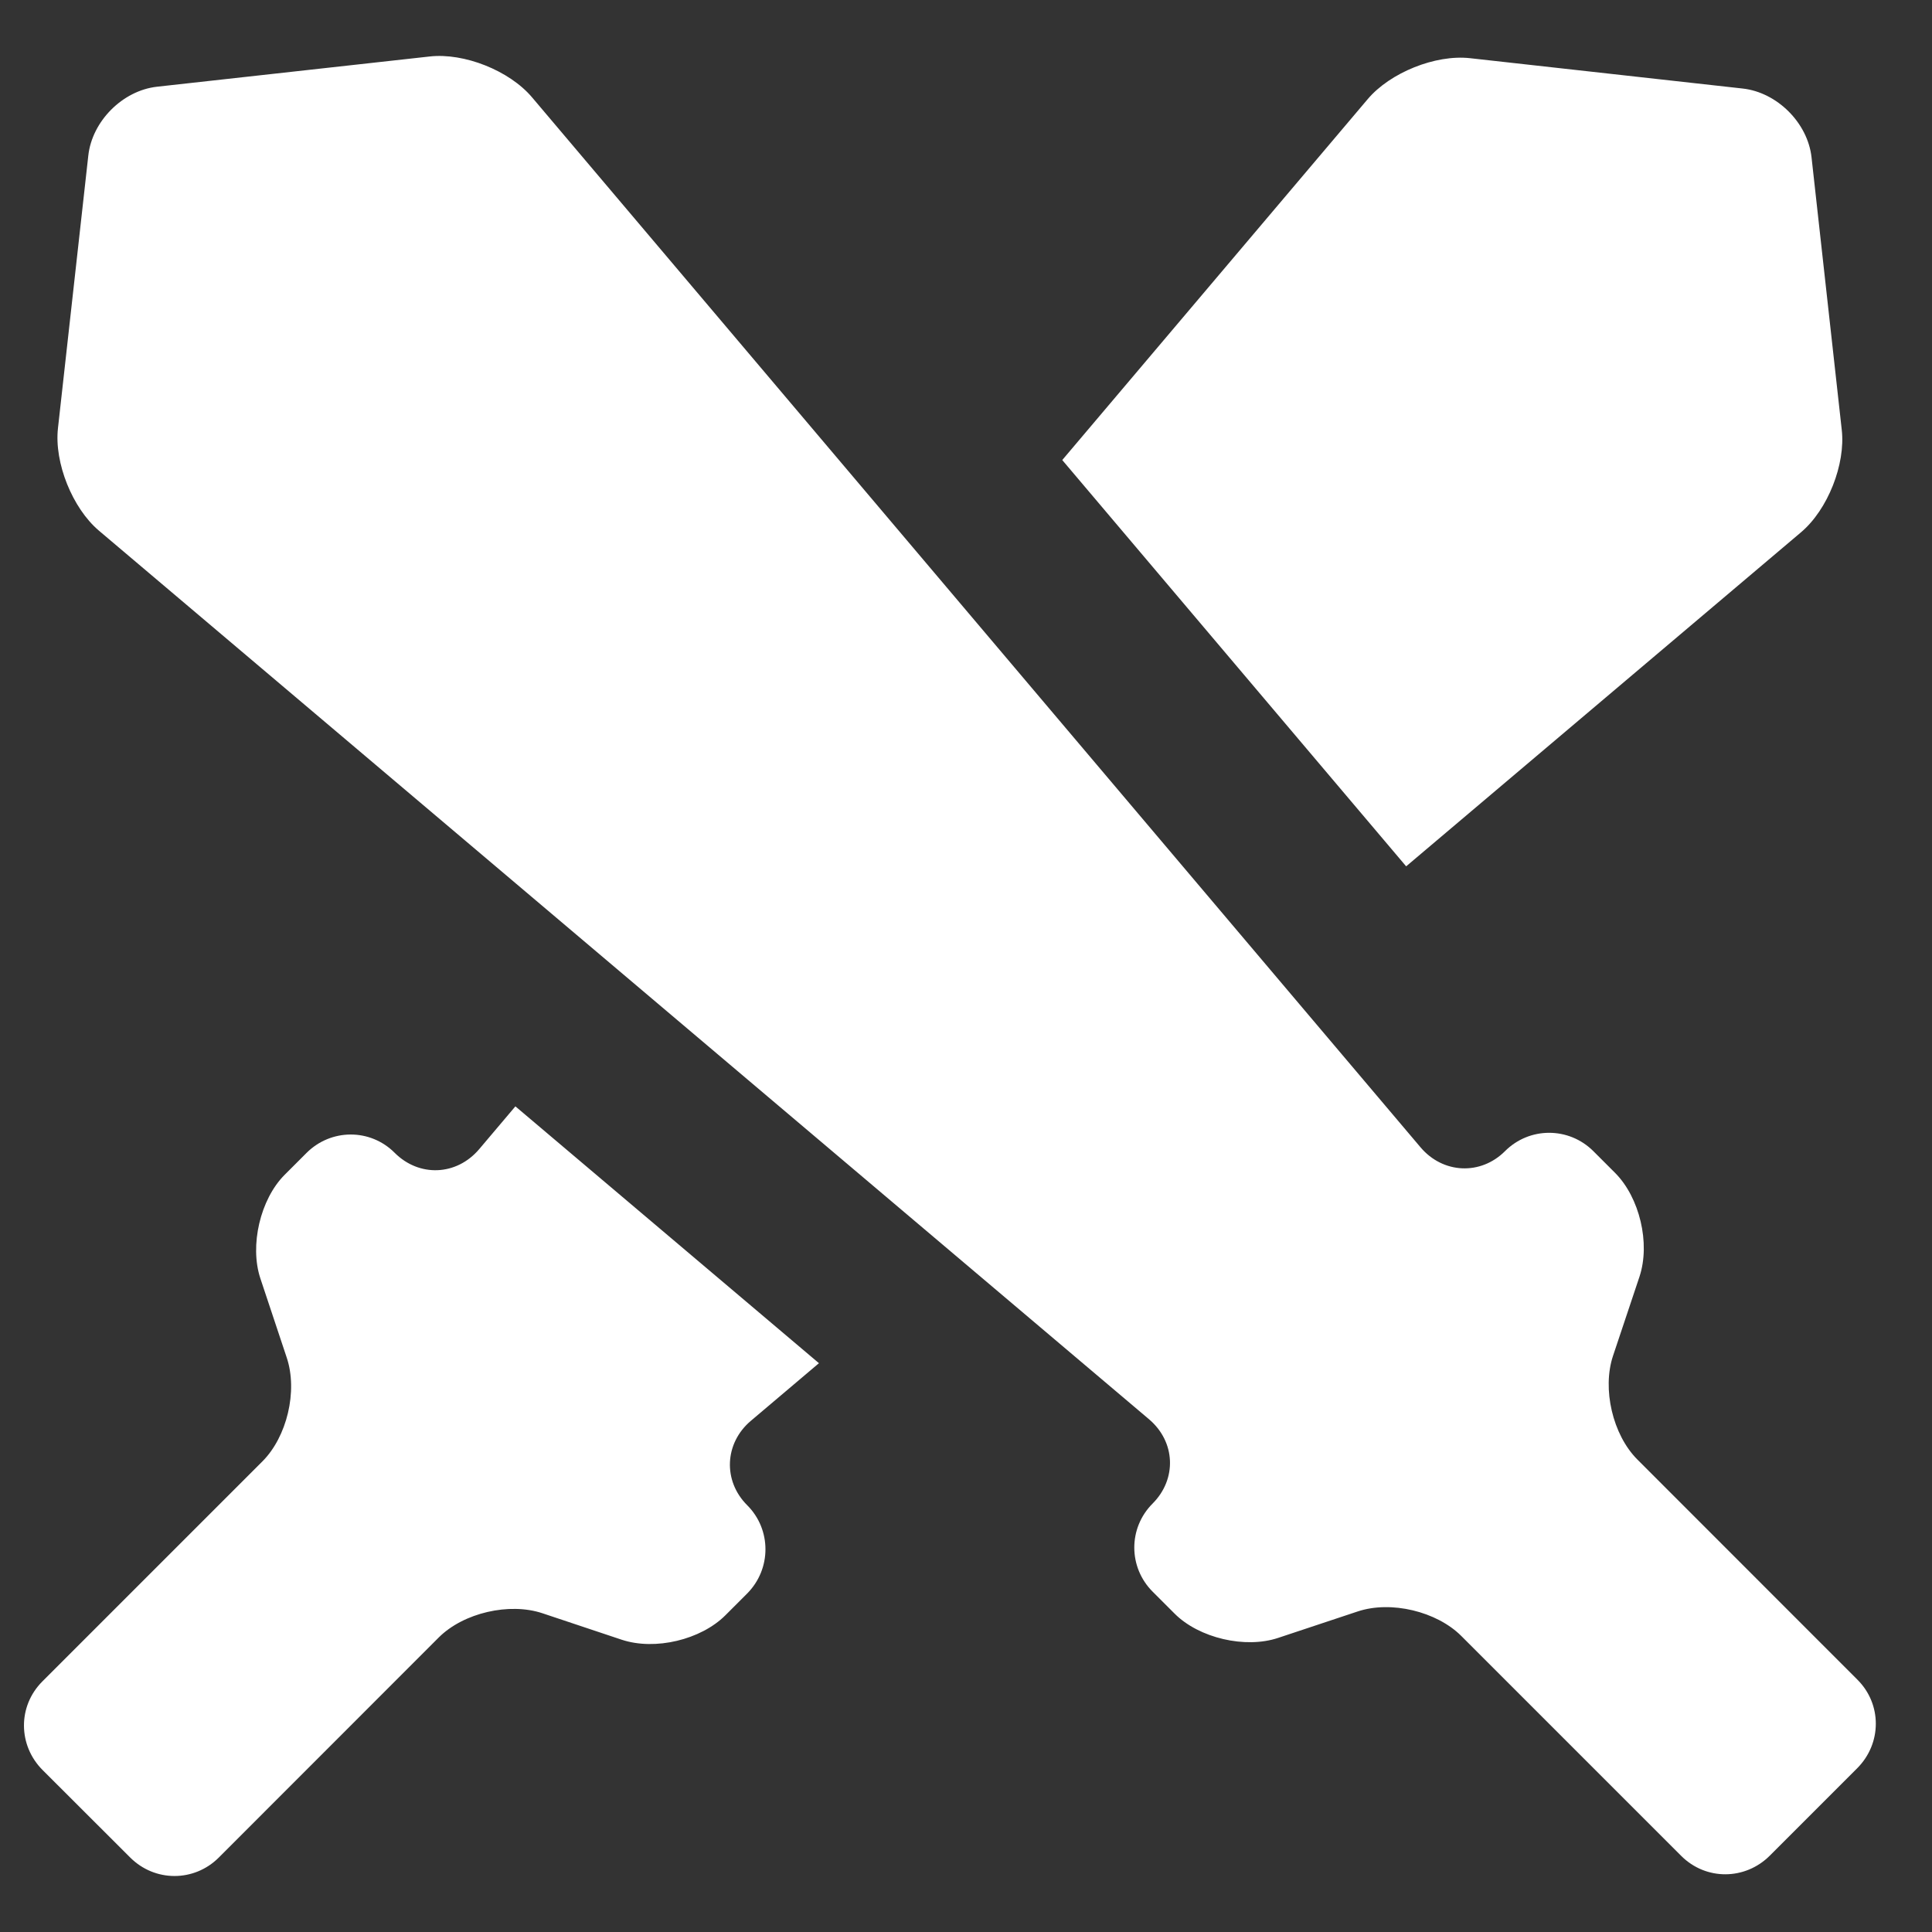 <?xml version="1.0" encoding="UTF-8" standalone="no"?>
<svg width="17px" height="17px" viewBox="0 0 17 17" version="1.1" xmlns="http://www.w3.org/2000/svg" xmlns:xlink="http://www.w3.org/1999/xlink" xmlns:sketch="http://www.bohemiancoding.com/sketch/ns">
    <rect x="0" y="0" width="17" height="17" fill="#333333" stroke="none"/>
    <!-- Generator: Sketch 3.3.2 (12043) - http://www.bohemiancoding.com/sketch -->
    <title>Rectangle 71</title>
    <desc>Created with Sketch.</desc>
    <defs></defs>
    <g id="UI" stroke="none" stroke-width="1" fill="none" fill-rule="evenodd" sketch:type="MSPage">
        <g id="UC16-CHAT-WINDOW-+-CONTROLS" sketch:type="MSArtboardGroup" transform="translate(-298, -34)" fill="#FFFFFF">
            <path d="M302.535,43.735 L302.217,44.111 C302.016,44.348 301.687,44.358 301.473,44.144 C301.258,43.928 300.912,43.93 300.697,44.145 L300.505,44.337 C300.29,44.552 300.195,44.96 300.291,45.249 L300.523,45.946 C300.622,46.242 300.524,46.644 300.309,46.859 L298.373,48.795 C298.154,49.014 298.159,49.359 298.375,49.575 L299.144,50.343 C299.363,50.563 299.709,50.56 299.924,50.346 L301.86,48.409 C302.079,48.19 302.483,48.099 302.772,48.195 L303.47,48.428 C303.765,48.526 304.167,48.428 304.382,48.214 L304.574,48.022 C304.789,47.806 304.789,47.459 304.575,47.245 C304.359,47.03 304.375,46.698 304.607,46.502 L305.206,45.995 L302.535,43.735 L302.535,43.735 Z M307.347,38.048 L310.035,34.872 C310.231,34.64 310.63,34.478 310.935,34.512 L313.334,34.779 C313.635,34.812 313.906,35.079 313.94,35.384 L314.206,37.783 C314.24,38.084 314.084,38.484 313.847,38.684 L310.373,41.623 L307.347,38.048 L307.347,38.048 Z M309.247,48.412 C308.958,48.509 308.55,48.414 308.335,48.198 L308.143,48.006 C307.928,47.792 307.926,47.446 308.142,47.23 C308.356,47.016 308.346,46.687 308.109,46.487 L298.87,38.669 C298.638,38.472 298.476,38.073 298.51,37.768 L298.777,35.369 C298.81,35.068 299.077,34.797 299.382,34.763 L301.781,34.497 C302.082,34.463 302.482,34.62 302.682,34.857 L310.5,44.096 C310.697,44.328 311.028,44.344 311.243,44.129 C311.458,43.914 311.804,43.914 312.02,44.129 L312.212,44.321 C312.426,44.536 312.524,44.938 312.426,45.234 L312.193,45.931 C312.097,46.22 312.189,46.624 312.408,46.843 L314.344,48.78 C314.559,48.994 314.561,49.34 314.341,49.56 L313.573,50.328 C313.357,50.544 313.012,50.549 312.793,50.33 L310.857,48.394 C310.642,48.18 310.24,48.081 309.945,48.18 L309.247,48.412 Z" id="Rectangle-71" sketch:type="MSShapeGroup"></path>
        </g>
    </g>
</svg>